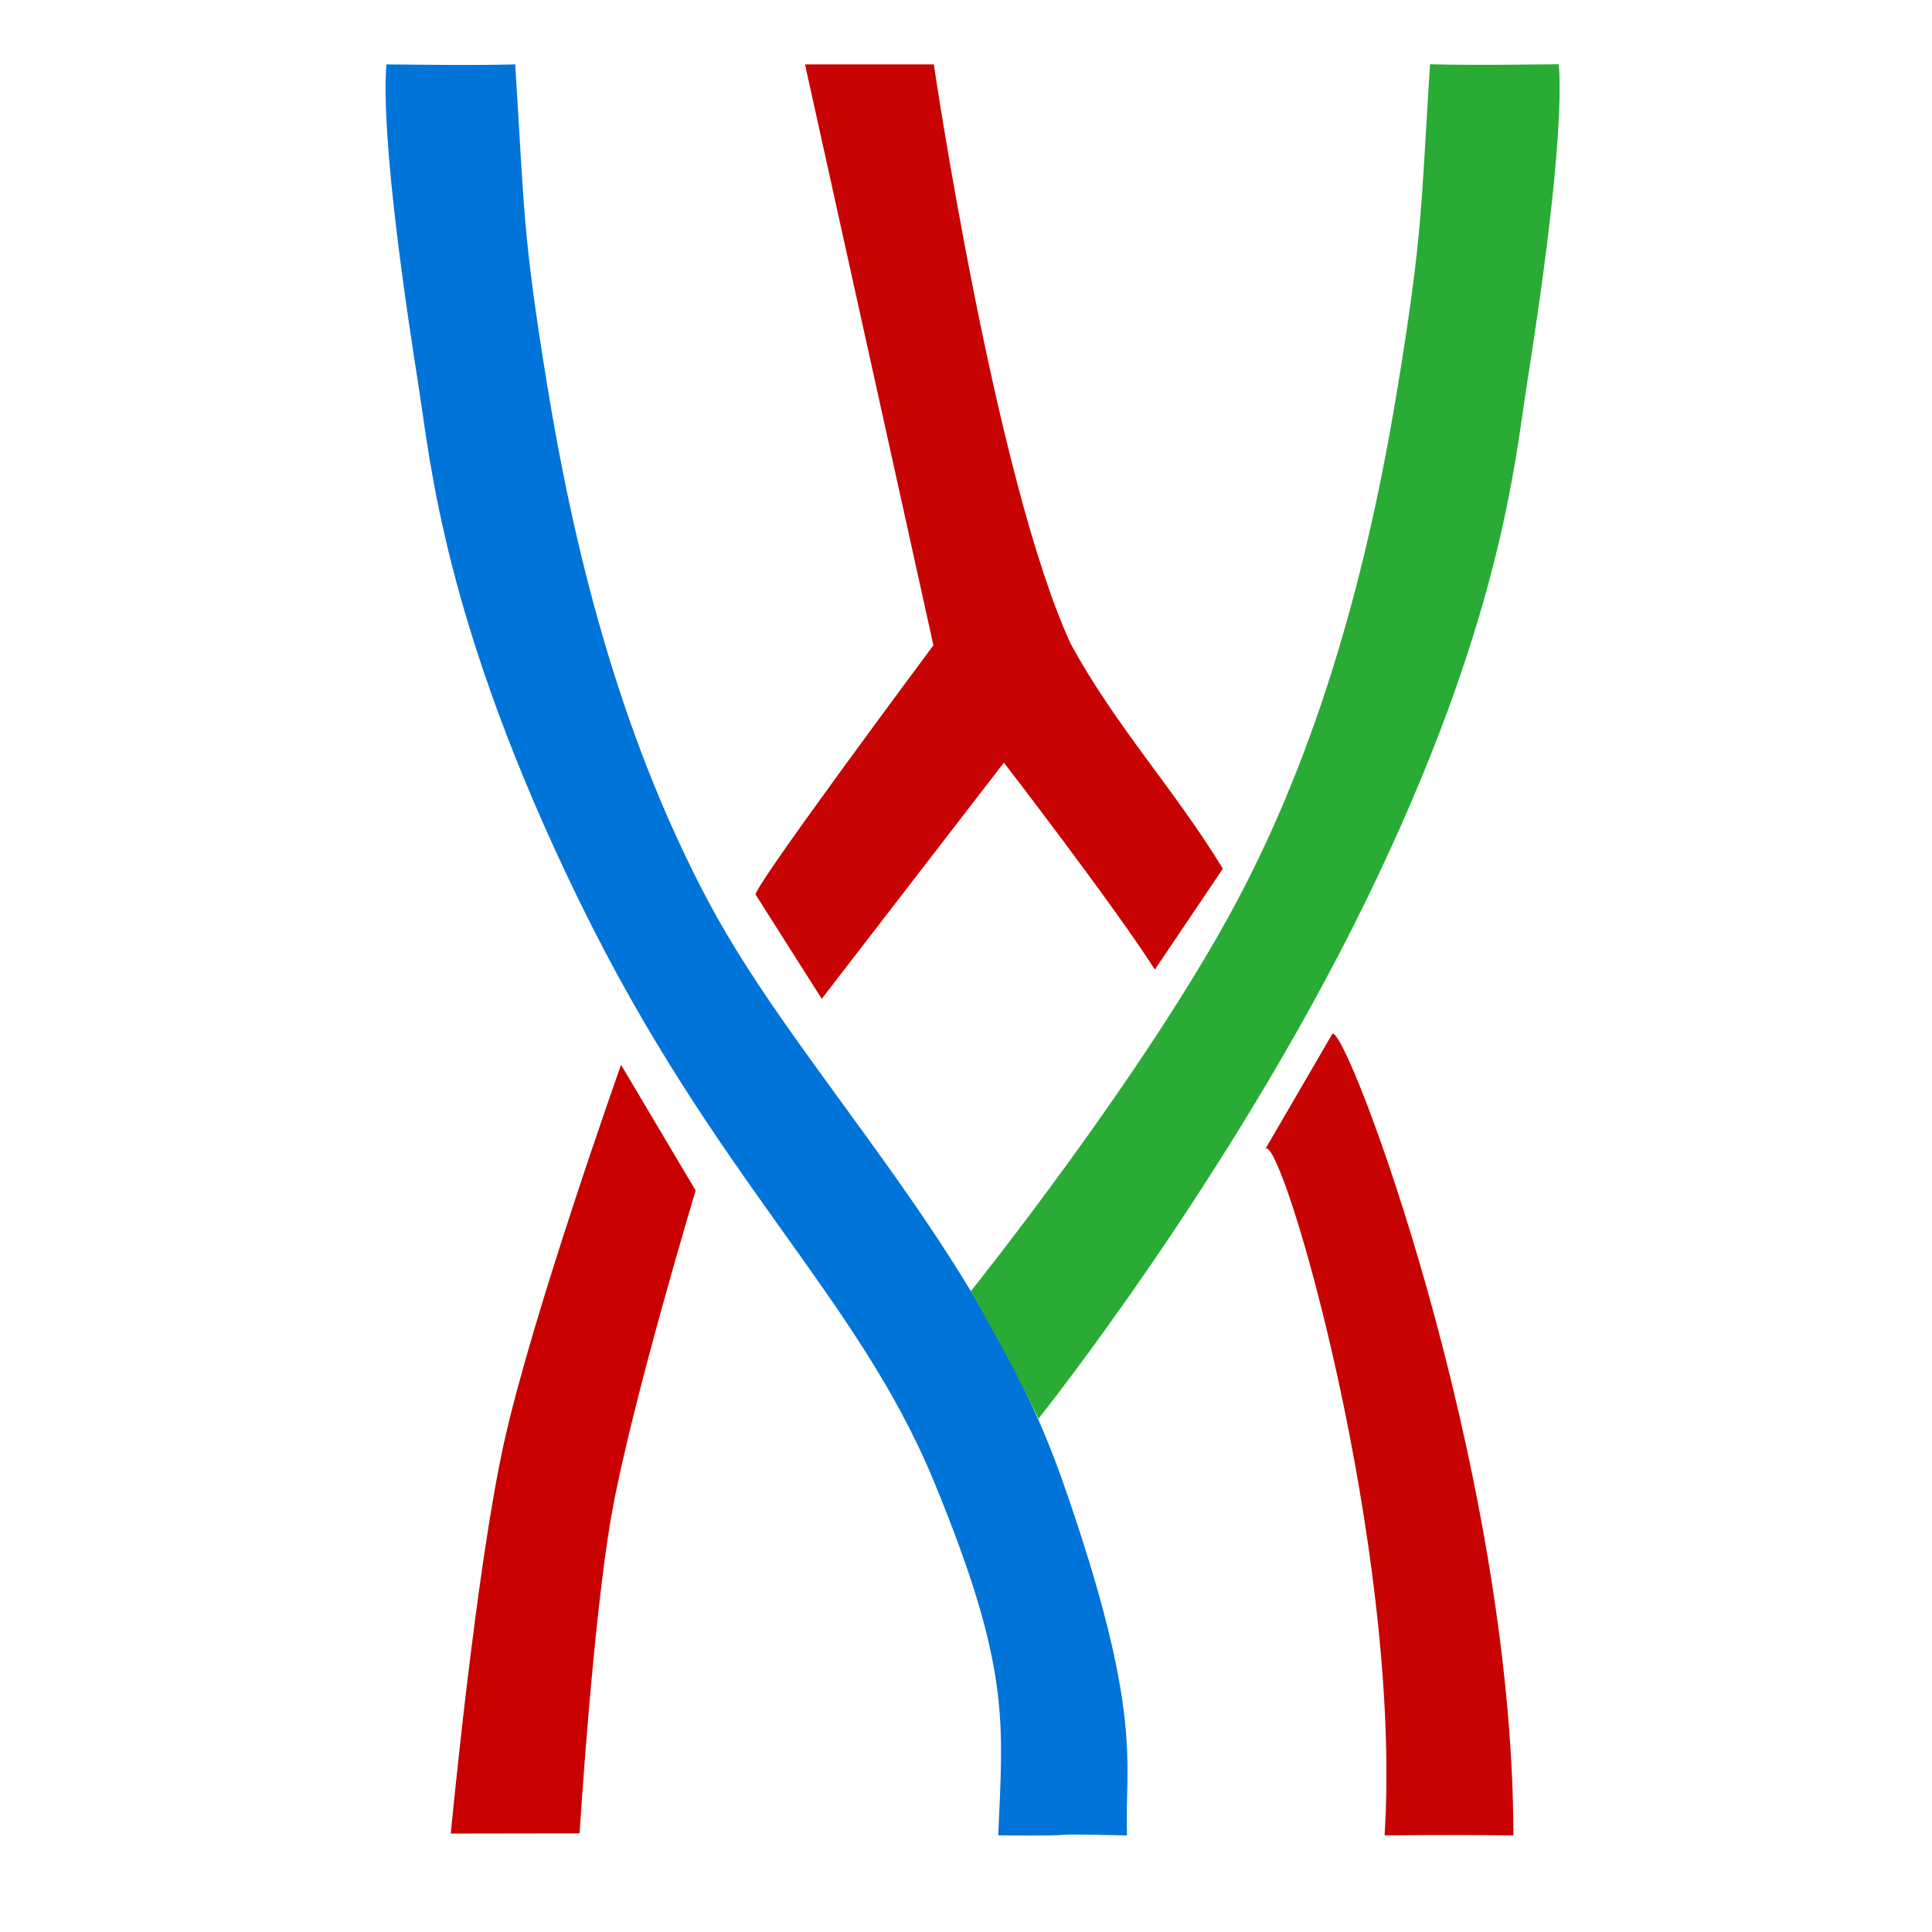 <?xml version="1.0" encoding="UTF-8" standalone="no"?>
<!-- Created with Inkscape (http://www.inkscape.org/) -->

<svg
   width="300"
   height="300"
   viewBox="0 0 79.375 79.375"
   version="1.1"
   id="svg1"
   inkscape:version="1.3.2 (091e20ef0f, 2023-11-25)"
   sodipodi:docname="mirth-lineconnect.svg"
   xml:space="preserve"
   inkscape:export-filename="mirth-traced3.png"
   inkscape:export-xdpi="96"
   inkscape:export-ydpi="96"
   xmlns:inkscape="http://www.inkscape.org/namespaces/inkscape"
   xmlns:sodipodi="http://sodipodi.sourceforge.net/DTD/sodipodi-0.dtd"
   xmlns="http://www.w3.org/2000/svg"
   xmlns:svg="http://www.w3.org/2000/svg"><sodipodi:namedview
     id="namedview1"
     pagecolor="#ffffff"
     bordercolor="#000000"
     borderopacity="0.25"
     inkscape:showpageshadow="2"
     inkscape:pageopacity="0.0"
     inkscape:pagecheckerboard="0"
     inkscape:deskcolor="#d1d1d1"
     inkscape:document-units="px"
     inkscape:lockguides="false"
     inkscape:zoom="2.8284271"
     inkscape:cx="149.02275"
     inkscape:cy="86.797357"
     inkscape:window-width="2560"
     inkscape:window-height="1440"
     inkscape:window-x="0"
     inkscape:window-y="0"
     inkscape:window-maximized="1"
     inkscape:current-layer="layer1"
     showgrid="true"
     inkscape:export-bgcolor="#ffffff00"><inkscape:grid
       id="grid1"
       units="px"
       originx="0"
       originy="0"
       spacingx="0.265"
       spacingy="0.265"
       empcolor="#0099e5"
       empopacity="0.302"
       color="#0099e5"
       opacity="0.149"
       empspacing="5"
       dotted="false"
       gridanglex="30"
       gridanglez="30"
       visible="true" /></sodipodi:namedview><defs
     id="defs1"><inkscape:path-effect
       effect="fillet_chamfer"
       id="path-effect38"
       is_visible="true"
       lpeversion="1"
       nodesatellites_param="F,0,0,1,0,6.373,0,1 @ F,0,0,1,0,9.525,0,1 @ F,0,0,1,0,6.704,0,1 @ F,0,0,1,0,0,0,1 @ F,0,0,1,0,0,0,1 @ F,0,0,1,0,13.1,0,1 @ F,0,0,1,0,16.009,0,1 @ F,0,0,1,0,6.025,0,1 @ F,0,0,1,0,0,0,1 @ F,0,0,1,0,0,0,1"
       radius="0"
       unit="px"
       method="auto"
       mode="F"
       chamfer_steps="1"
       flexible="false"
       use_knot_distance="true"
       apply_no_radius="true"
       apply_with_radius="true"
       only_selected="false"
       hide_knots="false" /><inkscape:path-effect
       effect="fillet_chamfer"
       id="path-effect37"
       is_visible="true"
       lpeversion="1"
       nodesatellites_param="F,0,0,1,0,0,0,1 @ F,0,0,1,0,0,0,1 @ F,0,0,1,0,0,0,1 @ F,0,0,1,0,0,0,1 @ F,0,0,1,0,0,0,1 @ F,0,0,1,0,0,0,1 @ F,0,0,1,0,0,0,1 @ F,0,0,1,0,0,0,1 @ F,0,0,1,0,0,0,1 @ F,0,0,1,0,0,0,1"
       radius="0"
       unit="px"
       method="auto"
       mode="F"
       chamfer_steps="1"
       flexible="false"
       use_knot_distance="true"
       apply_no_radius="true"
       apply_with_radius="true"
       only_selected="false"
       hide_knots="false" /><inkscape:path-effect
       effect="bspline"
       id="path-effect12"
       is_visible="true"
       lpeversion="1.3"
       weight="33.333"
       steps="2"
       helper_size="0"
       apply_no_weight="true"
       apply_with_weight="true"
       only_selected="false"
       uniform="false" /><inkscape:path-effect
       effect="bspline"
       id="path-effect11"
       is_visible="true"
       lpeversion="1.3"
       weight="33.333"
       steps="2"
       helper_size="0"
       apply_no_weight="true"
       apply_with_weight="true"
       only_selected="false"
       uniform="false" /><inkscape:path-effect
       effect="bspline"
       id="path-effect10"
       is_visible="true"
       lpeversion="1.3"
       weight="33.333"
       steps="2"
       helper_size="0"
       apply_no_weight="true"
       apply_with_weight="true"
       only_selected="false"
       uniform="false" /><inkscape:path-effect
       effect="bspline"
       id="path-effect9"
       is_visible="true"
       lpeversion="1.3"
       weight="33.333"
       steps="2"
       helper_size="0"
       apply_no_weight="true"
       apply_with_weight="true"
       only_selected="false"
       uniform="false" /><inkscape:path-effect
       effect="bspline"
       id="path-effect8"
       is_visible="true"
       lpeversion="1.3"
       weight="33.333"
       steps="2"
       helper_size="0"
       apply_no_weight="true"
       apply_with_weight="true"
       only_selected="false"
       uniform="false" /><inkscape:path-effect
       effect="skeletal"
       id="path-effect7"
       is_visible="true"
       lpeversion="1"
       pattern="M 0,4.992 C 0,2.236 2.236,0 4.992,0 c 2.756,0 4.992,2.236 4.992,4.992 0,2.756 -2.236,4.992 -4.992,4.992 C 2.236,9.984 0,7.748 0,4.992 Z"
       copytype="single_stretched"
       prop_scale="1"
       scale_y_rel="false"
       spacing="0"
       normal_offset="0"
       tang_offset="0"
       prop_units="false"
       vertical_pattern="false"
       hide_knot="false"
       fuse_tolerance="0" /><inkscape:path-effect
       effect="bspline"
       id="path-effect6"
       is_visible="true"
       lpeversion="1.3"
       weight="33.333"
       steps="2"
       helper_size="0"
       apply_no_weight="true"
       apply_with_weight="true"
       only_selected="false"
       uniform="false" /><inkscape:path-effect
       effect="skeletal"
       id="path-effect4"
       is_visible="true"
       lpeversion="1"
       pattern="M 0,4.992 C 0,2.236 2.236,0 4.992,0 c 2.756,0 4.992,2.236 4.992,4.992 0,2.756 -2.236,4.992 -4.992,4.992 C 2.236,9.984 0,7.748 0,4.992 Z"
       copytype="single_stretched"
       prop_scale="1"
       scale_y_rel="false"
       spacing="0"
       normal_offset="0"
       tang_offset="0"
       prop_units="false"
       vertical_pattern="false"
       hide_knot="false"
       fuse_tolerance="0" /><inkscape:path-effect
       effect="bspline"
       id="path-effect3"
       is_visible="true"
       lpeversion="1.3"
       weight="33.333"
       steps="2"
       helper_size="0"
       apply_no_weight="true"
       apply_with_weight="true"
       only_selected="false"
       uniform="false" /><inkscape:path-effect
       effect="bspline"
       id="path-effect1"
       is_visible="true"
       lpeversion="1.3"
       weight="33.333"
       steps="2"
       helper_size="0"
       apply_no_weight="true"
       apply_with_weight="true"
       only_selected="false"
       uniform="false" /><inkscape:path-effect
       effect="bspline"
       id="path-effect8-7"
       is_visible="true"
       lpeversion="1.3"
       weight="33.333"
       steps="2"
       helper_size="0"
       apply_no_weight="true"
       apply_with_weight="true"
       only_selected="false"
       uniform="false" /></defs><g
     inkscape:label="Layer 1"
     inkscape:groupmode="layer"
     id="layer1"><path
       d="m 54.737,42.479 c 0.541,-0.472 7.428,17.683 7.44,32.928 -1.13,-0.016 -3.27,-0.024 -5.292,0 0.74,-11.783 -4.189,-28.71 -4.889,-28.218 M 50.241,35.689 C 48.224,32.386 45.864,29.885 43.988,26.45 40.881,19.699 38.365,2.646 38.365,2.646 h -5.292 l 5.276,23.866 c 0,0 -7.672,10.296 -7.295,10.258 l 2.707,4.265 7.483,-9.703 c 0,0 4.487,5.817 6.202,8.502"
       style="fill:#c80303;stroke-width:1.632"
       id="path36"
       sodipodi:nodetypes="ccccccccccccc" /><path
       style="fill:#0074d8;fill-opacity:1;stroke-width:1.632"
       d="M 38.365,60.854 C 35.206,53.2 29.394,48.467 23.812,37.042 18.231,25.616 17.679,18.925 17.198,15.875 16.717,12.825 15.641,5.737 15.875,2.646 c 1.894,0.012 3.165,0.048 5.292,0 0.379,5.982 0.295,6.936 1.323,13.229 1.028,6.293 2.832,14.053 6.615,21.167 3.782,7.114 11.154,14.133 14.552,23.812 3.398,9.68 2.529,11.608 2.646,14.552 -4.487,-0.091 -0.734,0.03 -5.292,0 0.202,-4.69 0.512,-6.898 -2.646,-14.552 z"
       id="path19"
       sodipodi:nodetypes="zczccccsccz" /><path
       style="fill:#c80000;fill-opacity:1;stroke-width:1.632"
       d="m 25.515,43.748 3.065,5.162 c 0,0 -2.64,8.77 -3.445,13.267 C 24.359,66.512 23.812,75.322 23.812,75.322 l -5.292,0.008 c 0,0 1.02,-10.79 2.189,-16.067 1.17,-5.286 4.806,-15.516 4.806,-15.516 z"
       id="path17"
       sodipodi:nodetypes="ccaccac" /><path
       style="fill:#2aab35;fill-opacity:1;stroke-width:1.632"
       d="m 42.666,58.284 c 0,0 7.858,-9.822 13.439,-21.248 5.582,-11.426 6.134,-18.117 6.615,-21.167 0.481,-3.05 1.557,-10.138 1.323,-13.229 -1.894,0.012 -3.165,0.048 -5.292,0 -0.379,5.982 -0.295,6.936 -1.323,13.229 -1.028,6.293 -2.832,14.053 -6.615,21.167 -3.782,7.114 -10.927,16.01 -10.927,16.01 0.915,1.634 1.874,3.329 2.779,5.237 z"
       id="path19-6"
       sodipodi:nodetypes="cczcccccc" /></g></svg>
